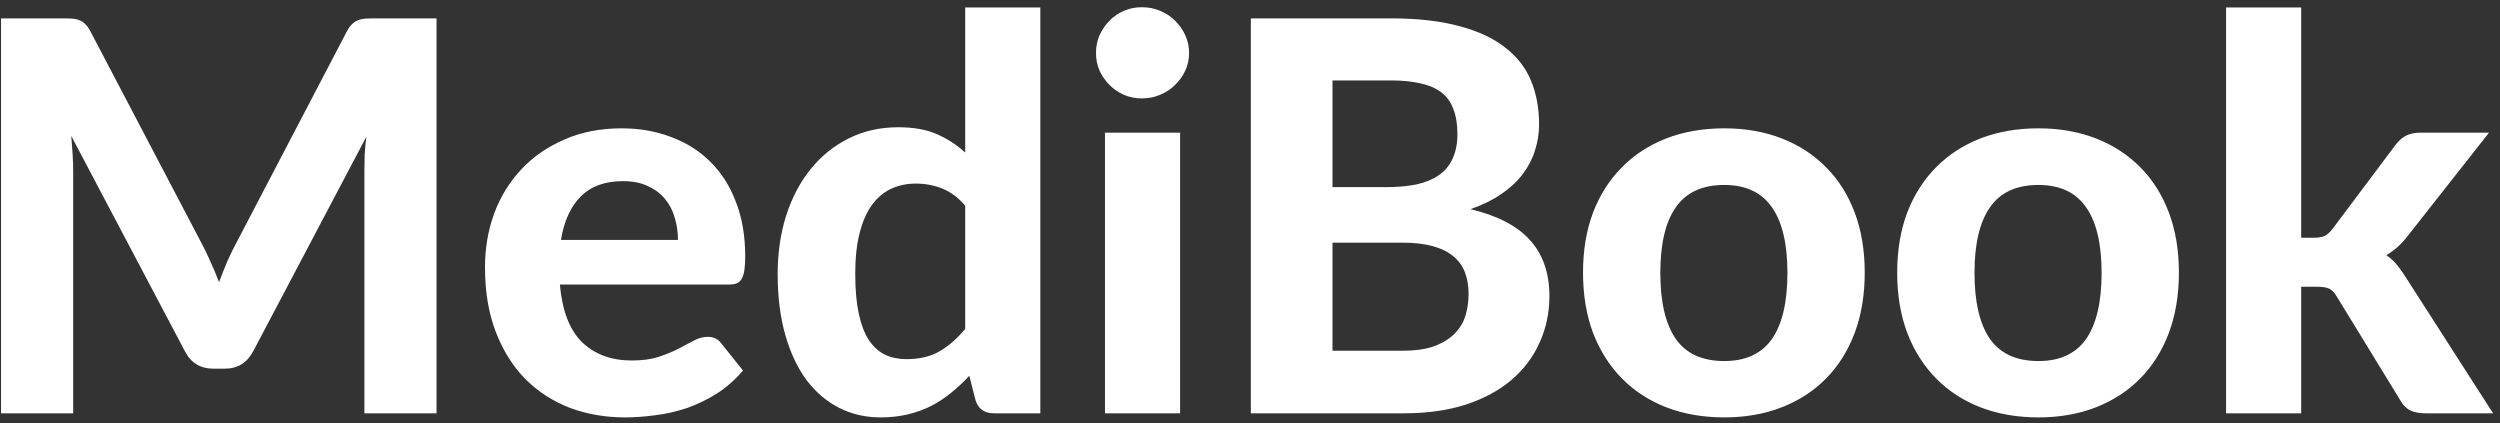 <svg width="248" height="42" viewBox="0 0 248 42" fill="none" xmlns="http://www.w3.org/2000/svg">
<rect x="0" y="0" width="248" height="42" fill="#333333" stroke="none"/>
<path d="M43.304 1.823V41H36.149V16.943C36.149 16.439 36.158 15.899 36.176 15.323C36.212 14.747 36.266 14.162 36.338 13.568L25.133 34.817C24.521 35.987 23.576 36.572 22.298 36.572H21.164C20.534 36.572 19.976 36.428 19.49 36.14C19.004 35.834 18.617 35.393 18.329 34.817L7.07 13.487C7.124 14.117 7.169 14.729 7.205 15.323C7.241 15.899 7.259 16.439 7.259 16.943V41H0.104V1.823H6.26C6.602 1.823 6.908 1.832 7.178 1.85C7.448 1.868 7.682 1.922 7.88 2.012C8.096 2.084 8.285 2.21 8.447 2.39C8.627 2.552 8.798 2.786 8.96 3.092L19.922 23.99C20.264 24.62 20.579 25.268 20.867 25.934C21.173 26.6 21.461 27.284 21.731 27.986C22.001 27.266 22.28 26.564 22.568 25.88C22.874 25.196 23.198 24.539 23.54 23.909L34.421 3.092C34.583 2.786 34.754 2.552 34.934 2.39C35.114 2.21 35.303 2.084 35.501 2.012C35.717 1.922 35.951 1.868 36.203 1.85C36.473 1.832 36.788 1.823 37.148 1.823H43.304ZM67.255 23.801C67.255 23.027 67.147 22.289 66.931 21.587C66.734 20.885 66.409 20.264 65.96 19.724C65.51 19.184 64.942 18.761 64.258 18.455C63.575 18.131 62.755 17.969 61.801 17.969C60.02 17.969 58.624 18.473 57.617 19.481C56.608 20.489 55.952 21.929 55.645 23.801H67.255ZM55.538 28.229C55.772 30.839 56.51 32.747 57.752 33.953C59.011 35.159 60.65 35.762 62.666 35.762C63.691 35.762 64.573 35.645 65.311 35.411C66.067 35.159 66.725 34.889 67.282 34.601C67.859 34.295 68.371 34.025 68.822 33.791C69.29 33.539 69.749 33.413 70.198 33.413C70.775 33.413 71.225 33.629 71.549 34.061L73.709 36.761C72.916 37.679 72.043 38.444 71.09 39.056C70.135 39.65 69.145 40.127 68.12 40.487C67.094 40.829 66.058 41.063 65.014 41.189C63.971 41.333 62.962 41.405 61.99 41.405C60.047 41.405 58.228 41.09 56.536 40.46C54.862 39.812 53.395 38.867 52.136 37.625C50.894 36.365 49.913 34.808 49.193 32.954C48.472 31.1 48.112 28.949 48.112 26.501C48.112 24.611 48.419 22.829 49.031 21.155C49.66 19.481 50.56 18.023 51.73 16.781C52.901 15.539 54.322 14.558 55.996 13.838C57.67 13.1 59.56 12.731 61.666 12.731C63.449 12.731 65.087 13.019 66.581 13.595C68.093 14.153 69.388 14.972 70.469 16.052C71.567 17.132 72.412 18.464 73.007 20.048C73.618 21.614 73.924 23.405 73.924 25.421C73.924 25.979 73.897 26.438 73.844 26.798C73.79 27.158 73.7 27.446 73.573 27.662C73.448 27.878 73.276 28.031 73.061 28.121C72.844 28.193 72.566 28.229 72.224 28.229H55.538ZM95.748 20.399C95.046 19.589 94.281 19.022 93.453 18.698C92.643 18.374 91.779 18.212 90.861 18.212C89.961 18.212 89.142 18.383 88.404 18.725C87.666 19.067 87.027 19.607 86.487 20.345C85.965 21.065 85.56 21.992 85.272 23.126C84.984 24.26 84.84 25.61 84.84 27.176C84.84 28.724 84.957 30.038 85.191 31.118C85.425 32.198 85.758 33.071 86.19 33.737C86.64 34.403 87.18 34.889 87.81 35.195C88.44 35.483 89.142 35.627 89.916 35.627C91.23 35.627 92.328 35.366 93.21 34.844C94.11 34.322 94.956 33.584 95.748 32.63V20.399ZM103.2 0.743V41H98.61C97.656 41 97.044 40.568 96.774 39.704L96.153 37.274C95.595 37.886 95.001 38.444 94.371 38.948C93.759 39.452 93.093 39.893 92.373 40.271C91.653 40.631 90.879 40.91 90.051 41.108C89.223 41.306 88.323 41.405 87.351 41.405C85.857 41.405 84.489 41.09 83.247 40.46C82.005 39.83 80.925 38.912 80.007 37.706C79.107 36.482 78.405 34.988 77.901 33.224C77.397 31.46 77.145 29.444 77.145 27.176C77.145 25.106 77.424 23.18 77.982 21.398C78.558 19.616 79.368 18.077 80.412 16.781C81.456 15.485 82.716 14.468 84.192 13.73C85.668 12.992 87.306 12.623 89.106 12.623C90.618 12.623 91.887 12.848 92.913 13.298C93.957 13.748 94.902 14.36 95.748 15.134V0.743H103.2ZM117.066 13.163V41H109.614V13.163H117.066ZM117.957 5.252C117.957 5.882 117.831 6.467 117.579 7.007C117.327 7.547 116.985 8.024 116.553 8.438C116.139 8.852 115.644 9.176 115.068 9.41C114.51 9.644 113.907 9.761 113.259 9.761C112.647 9.761 112.062 9.644 111.504 9.41C110.964 9.176 110.487 8.852 110.073 8.438C109.659 8.024 109.326 7.547 109.074 7.007C108.84 6.467 108.723 5.882 108.723 5.252C108.723 4.622 108.84 4.037 109.074 3.497C109.326 2.939 109.659 2.453 110.073 2.039C110.487 1.625 110.964 1.301 111.504 1.067C112.062 0.833 112.647 0.716 113.259 0.716C113.907 0.716 114.51 0.833 115.068 1.067C115.644 1.301 116.139 1.625 116.553 2.039C116.985 2.453 117.327 2.939 117.579 3.497C117.831 4.037 117.957 4.622 117.957 5.252ZM139.122 34.79C140.418 34.79 141.48 34.637 142.308 34.331C143.154 34.007 143.829 33.584 144.333 33.062C144.837 32.54 145.188 31.946 145.386 31.28C145.584 30.596 145.683 29.894 145.683 29.174C145.683 28.382 145.566 27.671 145.332 27.041C145.098 26.411 144.72 25.88 144.198 25.448C143.676 24.998 142.992 24.656 142.146 24.422C141.318 24.188 140.292 24.071 139.068 24.071H132.183V34.79H139.122ZM132.183 7.979V18.563H137.502C138.636 18.563 139.644 18.473 140.526 18.293C141.408 18.095 142.146 17.789 142.74 17.375C143.334 16.961 143.784 16.421 144.09 15.755C144.414 15.071 144.576 14.252 144.576 13.298C144.576 12.326 144.441 11.498 144.171 10.814C143.919 10.13 143.523 9.581 142.983 9.167C142.443 8.753 141.759 8.456 140.931 8.276C140.103 8.078 139.122 7.979 137.988 7.979H132.183ZM137.988 1.823C140.616 1.823 142.857 2.075 144.711 2.579C146.583 3.065 148.104 3.767 149.274 4.685C150.462 5.585 151.326 6.683 151.866 7.979C152.406 9.275 152.676 10.724 152.676 12.326C152.676 13.226 152.541 14.09 152.271 14.918C152.019 15.746 151.614 16.529 151.056 17.267C150.516 17.987 149.814 18.644 148.95 19.238C148.086 19.832 147.06 20.336 145.872 20.75C148.536 21.38 150.507 22.406 151.785 23.828C153.063 25.25 153.702 27.095 153.702 29.363C153.702 31.019 153.378 32.558 152.73 33.98C152.1 35.402 151.173 36.635 149.949 37.679C148.725 38.723 147.213 39.542 145.413 40.136C143.631 40.712 141.579 41 139.257 41H124.083V1.823H137.988ZM171.049 12.731C173.137 12.731 175.036 13.064 176.746 13.73C178.456 14.396 179.923 15.35 181.147 16.592C182.371 17.816 183.316 19.31 183.982 21.074C184.648 22.838 184.981 24.827 184.981 27.041C184.981 29.255 184.648 31.253 183.982 33.035C183.316 34.799 182.371 36.302 181.147 37.544C179.923 38.786 178.456 39.74 176.746 40.406C175.036 41.072 173.137 41.405 171.049 41.405C168.943 41.405 167.026 41.072 165.298 40.406C163.588 39.74 162.121 38.786 160.897 37.544C159.673 36.302 158.719 34.799 158.035 33.035C157.369 31.253 157.036 29.255 157.036 27.041C157.036 24.827 157.369 22.838 158.035 21.074C158.719 19.31 159.673 17.816 160.897 16.592C162.121 15.35 163.588 14.396 165.298 13.73C167.026 13.064 168.943 12.731 171.049 12.731ZM171.049 35.816C173.173 35.816 174.748 35.087 175.774 33.629C176.8 32.153 177.313 29.966 177.313 27.068C177.313 24.188 176.8 22.019 175.774 20.561C174.748 19.085 173.173 18.347 171.049 18.347C168.871 18.347 167.269 19.085 166.243 20.561C165.217 22.019 164.704 24.188 164.704 27.068C164.704 29.966 165.217 32.153 166.243 33.629C167.269 35.087 168.871 35.816 171.049 35.816ZM202.215 12.731C204.303 12.731 206.202 13.064 207.912 13.73C209.622 14.396 211.089 15.35 212.313 16.592C213.537 17.816 214.482 19.31 215.148 21.074C215.814 22.838 216.147 24.827 216.147 27.041C216.147 29.255 215.814 31.253 215.148 33.035C214.482 34.799 213.537 36.302 212.313 37.544C211.089 38.786 209.622 39.74 207.912 40.406C206.202 41.072 204.303 41.405 202.215 41.405C200.109 41.405 198.192 41.072 196.464 40.406C194.754 39.74 193.287 38.786 192.063 37.544C190.839 36.302 189.885 34.799 189.201 33.035C188.535 31.253 188.202 29.255 188.202 27.041C188.202 24.827 188.535 22.838 189.201 21.074C189.885 19.31 190.839 17.816 192.063 16.592C193.287 15.35 194.754 14.396 196.464 13.73C198.192 13.064 200.109 12.731 202.215 12.731ZM202.215 35.816C204.339 35.816 205.914 35.087 206.94 33.629C207.966 32.153 208.479 29.966 208.479 27.068C208.479 24.188 207.966 22.019 206.94 20.561C205.914 19.085 204.339 18.347 202.215 18.347C200.037 18.347 198.435 19.085 197.409 20.561C196.383 22.019 195.87 24.188 195.87 27.068C195.87 29.966 196.383 32.153 197.409 33.629C198.435 35.087 200.037 35.816 202.215 35.816ZM228.278 0.743V23.585H229.52C229.988 23.585 230.357 23.522 230.627 23.396C230.897 23.252 231.167 23 231.437 22.64L237.593 14.432C237.899 14.018 238.241 13.703 238.619 13.487C239.015 13.271 239.51 13.163 240.104 13.163H246.908L238.916 23.315C238.286 24.161 237.557 24.827 236.729 25.313C237.143 25.601 237.503 25.934 237.809 26.312C238.115 26.69 238.412 27.113 238.7 27.581L247.313 41H240.617C240.041 41 239.546 40.91 239.132 40.73C238.718 40.532 238.376 40.19 238.106 39.704L231.842 29.471C231.59 29.039 231.329 28.76 231.059 28.634C230.789 28.508 230.384 28.445 229.844 28.445H228.278V41H220.826V0.743H228.278Z" fill="white"/>
</svg>
